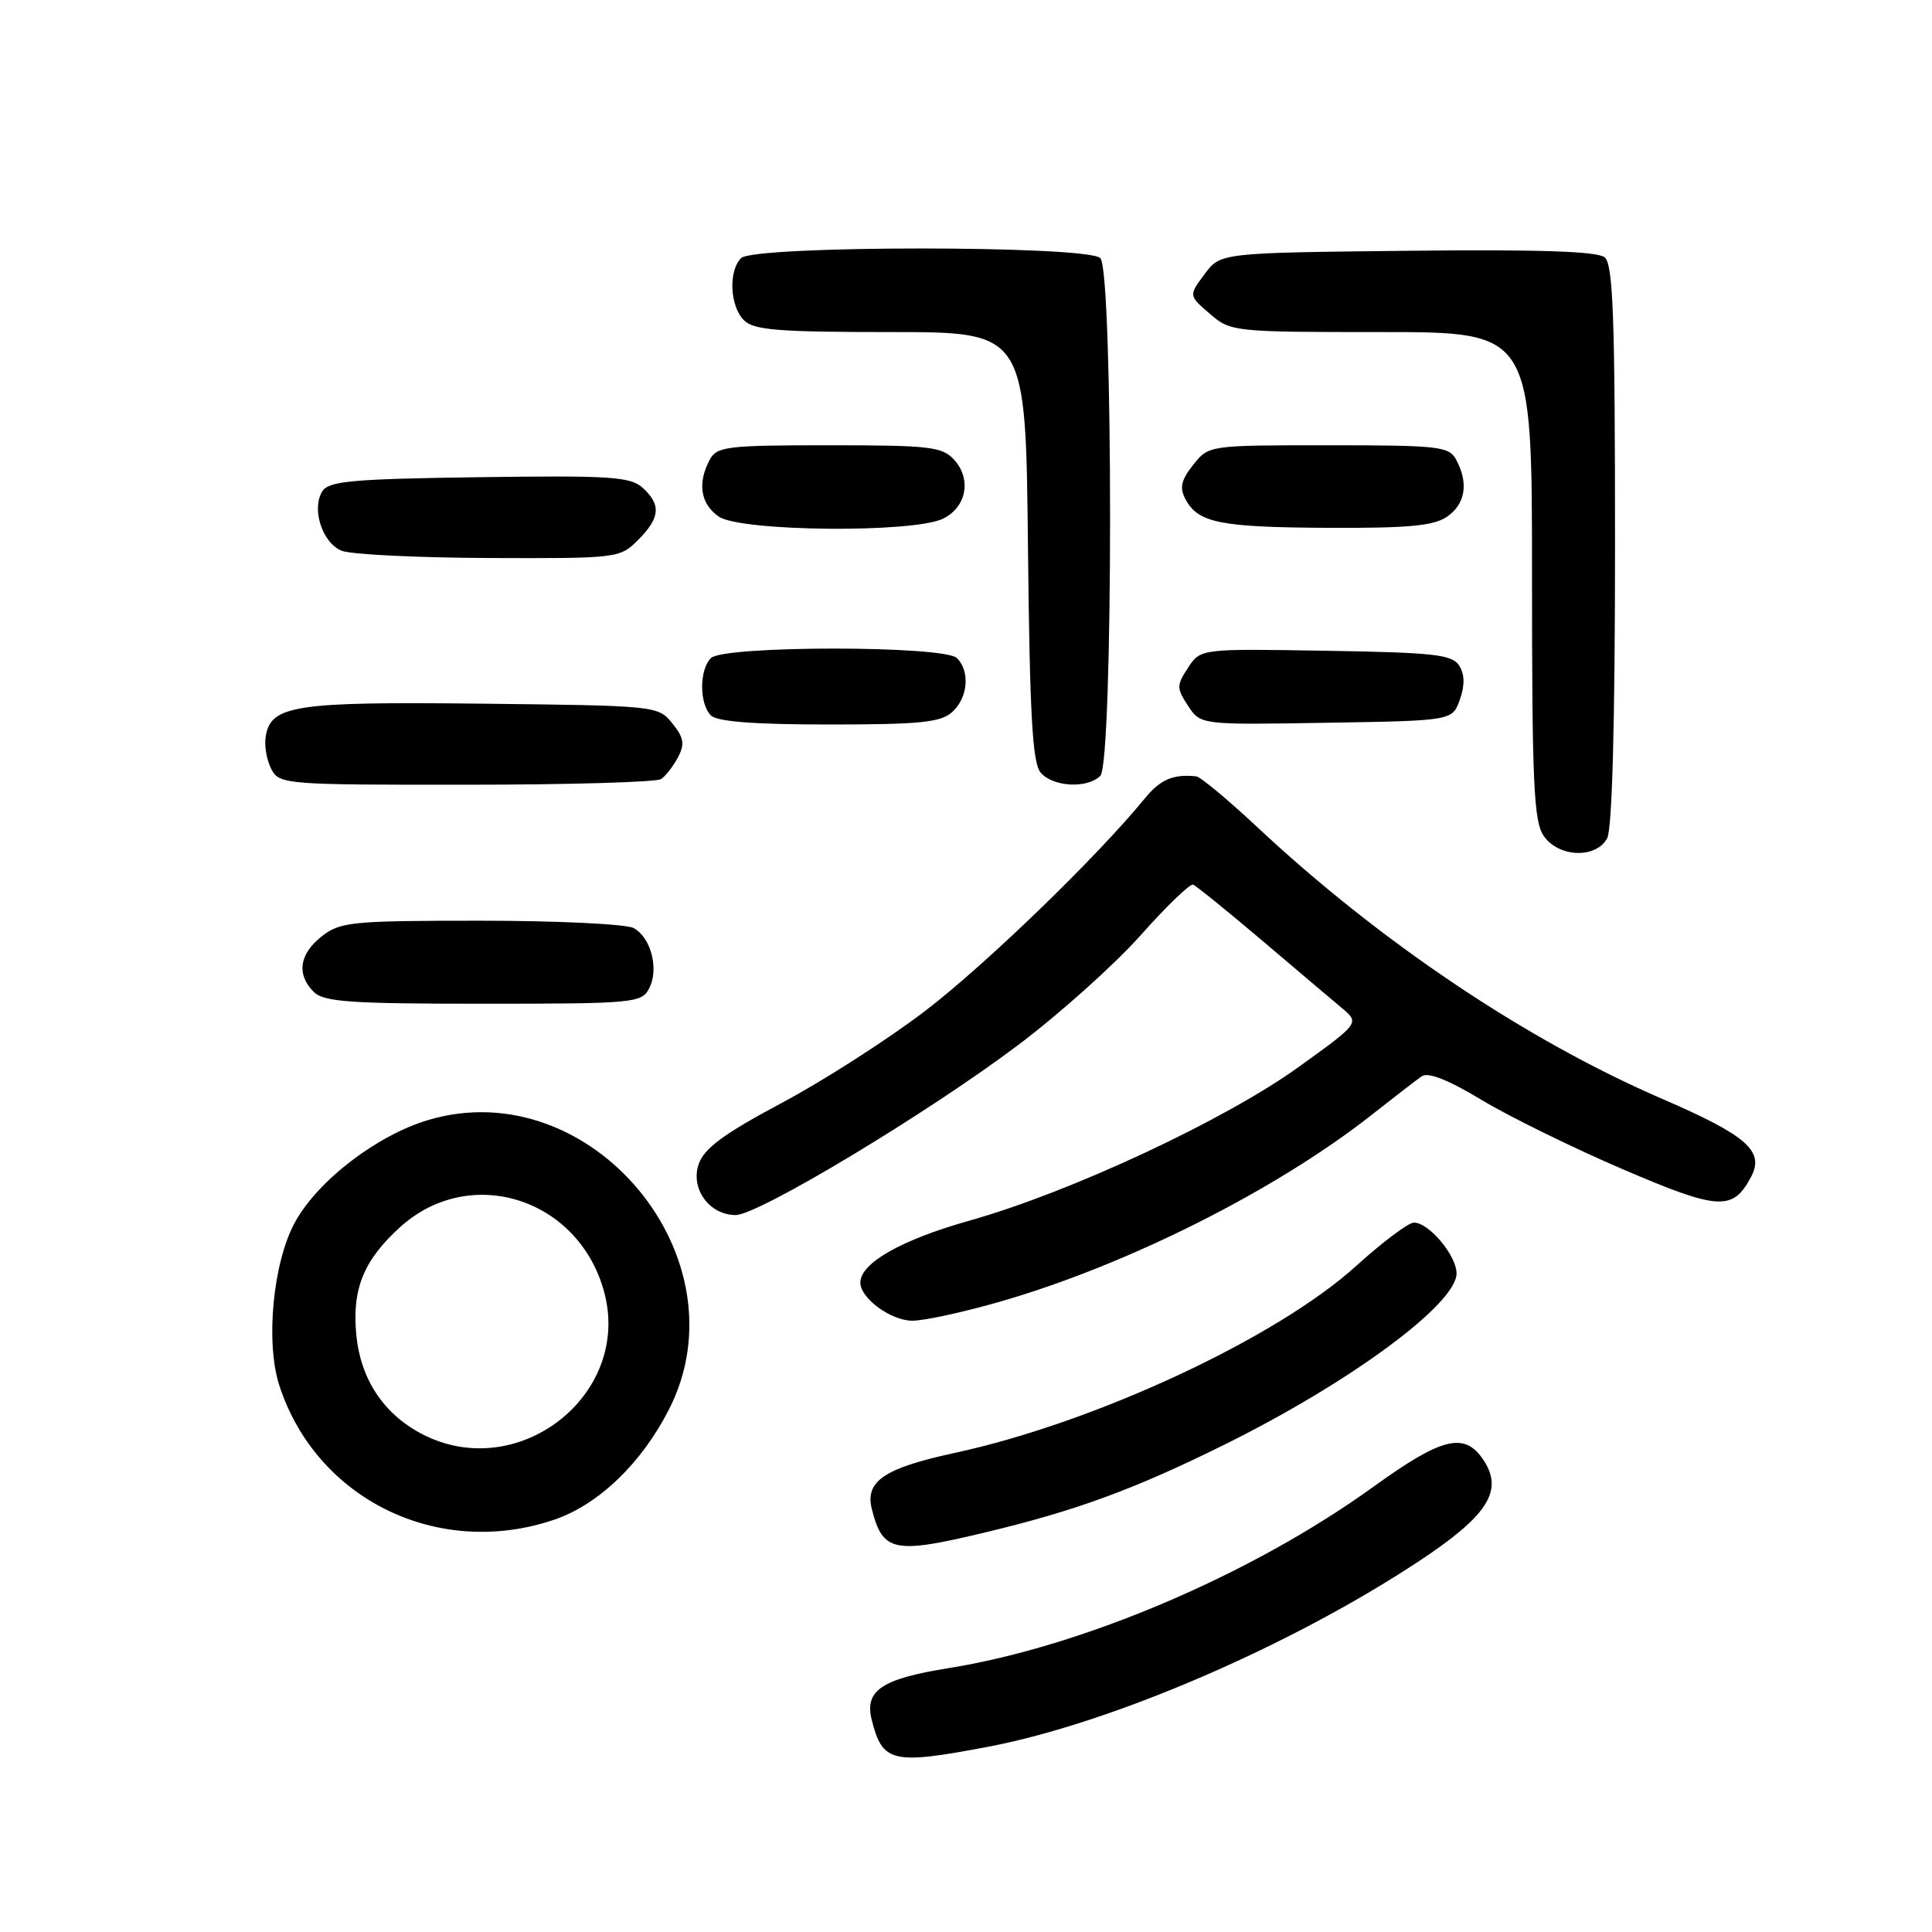 <?xml version="1.0" encoding="UTF-8" standalone="no"?>
<!DOCTYPE svg PUBLIC "-//W3C//DTD SVG 1.1//EN" "http://www.w3.org/Graphics/SVG/1.1/DTD/svg11.dtd" >
<svg xmlns="http://www.w3.org/2000/svg" xmlns:xlink="http://www.w3.org/1999/xlink" version="1.1" viewBox="0 0 256 256">
 <g >
 <path fill="currentColor"
d=" M 130.95 231.45 C 147.16 228.37 170.90 218.16 187.92 206.93 C 197.12 200.86 199.25 197.56 196.60 193.51 C 194.10 189.70 191.14 190.40 182.06 196.95 C 165.96 208.59 143.50 218.18 125.67 221.04 C 116.82 222.46 114.53 224.00 115.51 227.89 C 116.93 233.57 118.22 233.87 130.95 231.45 Z  M 130.60 203.04 C 142.59 200.17 150.28 197.35 162.23 191.43 C 178.89 183.19 193.00 172.78 193.00 168.74 C 193.00 166.36 189.34 162.00 187.35 162.00 C 186.63 162.00 183.18 164.59 179.69 167.75 C 169.14 177.31 145.08 188.51 126.50 192.52 C 117.16 194.54 114.60 196.27 115.52 199.95 C 116.96 205.66 118.44 205.96 130.60 203.04 Z  M 73.46 201.36 C 79.31 199.36 84.99 193.91 88.63 186.78 C 98.87 166.76 78.37 142.03 56.80 148.39 C 49.99 150.40 42.16 156.39 39.11 161.91 C 36.17 167.23 35.15 177.87 37.02 183.61 C 41.95 198.72 58.11 206.59 73.46 201.36 Z  M 132.64 172.44 C 149.40 167.60 169.06 157.71 181.71 147.76 C 184.69 145.41 187.69 143.10 188.39 142.61 C 189.23 142.03 191.90 143.08 196.31 145.74 C 199.97 147.95 208.37 152.07 214.98 154.91 C 227.72 160.38 229.59 160.50 232.01 155.98 C 233.85 152.54 231.52 150.48 220.26 145.61 C 202.23 137.82 182.80 124.77 166.51 109.52 C 162.66 105.92 159.06 102.93 158.51 102.87 C 155.47 102.55 153.76 103.28 151.74 105.74 C 145.37 113.55 130.45 127.97 122.50 134.02 C 117.55 137.79 109.01 143.26 103.52 146.18 C 95.94 150.22 93.32 152.15 92.59 154.22 C 91.44 157.48 93.98 161.00 97.48 161.00 C 100.49 161.00 122.95 147.48 134.94 138.45 C 140.42 134.32 147.69 127.80 151.12 123.95 C 154.54 120.10 157.68 117.07 158.09 117.22 C 158.50 117.38 162.55 120.65 167.09 124.50 C 171.62 128.35 176.42 132.41 177.76 133.53 C 180.18 135.55 180.18 135.55 172.05 141.40 C 162.31 148.42 141.77 158.00 128.46 161.74 C 119.44 164.28 114.00 167.36 114.00 169.95 C 114.00 172.03 118.06 175.00 120.89 175.00 C 122.48 175.00 127.76 173.85 132.64 172.44 Z  M 85.99 131.02 C 87.36 128.47 86.28 124.22 83.95 122.97 C 82.95 122.44 73.84 122.00 63.70 122.00 C 46.57 122.00 45.08 122.15 42.63 124.07 C 39.65 126.42 39.26 129.12 41.57 131.43 C 42.90 132.76 46.38 133.00 64.04 133.00 C 83.83 133.00 84.99 132.90 85.99 131.02 Z  M 212.96 111.07 C 213.62 109.83 214.00 95.74 214.00 72.19 C 214.00 42.08 213.75 35.03 212.63 34.10 C 211.66 33.30 203.92 33.04 186.48 33.23 C 161.71 33.50 161.71 33.50 159.61 36.33 C 157.50 39.16 157.50 39.16 160.31 41.58 C 163.07 43.96 163.40 44.00 183.06 44.00 C 203.00 44.00 203.00 44.00 203.00 76.28 C 203.00 103.87 203.23 108.88 204.56 110.78 C 206.55 113.63 211.50 113.80 212.96 111.07 Z  M 87.60 103.23 C 88.21 102.83 89.21 101.53 89.84 100.34 C 90.76 98.59 90.62 97.75 89.08 95.84 C 87.20 93.52 86.96 93.50 63.84 93.24 C 38.88 92.96 35.80 93.44 35.19 97.72 C 35.02 98.92 35.37 100.82 35.97 101.95 C 37.03 103.93 37.88 104.00 61.79 103.98 C 75.38 103.98 87.00 103.64 87.60 103.23 Z  M 145.80 102.80 C 147.52 101.08 147.52 35.92 145.80 34.20 C 144.10 32.50 99.90 32.50 98.20 34.20 C 96.50 35.90 96.71 40.57 98.57 42.43 C 99.88 43.74 103.10 44.00 118.03 44.00 C 135.91 44.00 135.91 44.00 136.21 72.35 C 136.44 94.57 136.80 101.05 137.87 102.35 C 139.47 104.27 144.06 104.54 145.80 102.80 Z  M 126.17 94.35 C 128.26 92.45 128.57 88.97 126.80 87.20 C 125.12 85.52 95.88 85.52 94.20 87.20 C 92.65 88.75 92.65 93.25 94.20 94.80 C 95.02 95.62 99.95 96.00 109.87 96.00 C 121.93 96.00 124.65 95.72 126.17 94.35 Z  M 193.44 92.70 C 194.11 90.80 194.08 89.35 193.35 88.20 C 192.43 86.73 190.02 86.46 175.68 86.23 C 159.08 85.95 159.08 85.95 157.42 88.48 C 155.89 90.82 155.89 91.18 157.42 93.52 C 159.08 96.05 159.08 96.05 175.77 95.77 C 192.45 95.50 192.45 95.50 193.44 92.70 Z  M 84.55 71.55 C 87.48 68.61 87.63 66.88 85.15 64.63 C 83.52 63.16 80.86 62.99 63.51 63.23 C 46.67 63.46 43.57 63.74 42.71 65.10 C 41.24 67.43 42.71 71.95 45.28 72.98 C 46.50 73.47 55.28 73.90 64.80 73.94 C 81.86 74.00 82.12 73.97 84.55 71.55 Z  M 125.00 68.71 C 128.08 67.16 128.75 63.48 126.43 60.92 C 124.86 59.19 123.21 59.00 109.88 59.00 C 96.26 59.00 94.99 59.16 94.04 60.93 C 92.39 64.01 92.82 66.76 95.22 68.44 C 98.09 70.45 121.13 70.66 125.00 68.71 Z  M 191.78 68.44 C 194.18 66.76 194.61 64.01 192.96 60.93 C 192.01 59.15 190.73 59.00 176.04 59.00 C 160.15 59.00 160.15 59.00 158.09 61.61 C 156.49 63.64 156.27 64.64 157.09 66.16 C 158.76 69.29 161.68 69.87 176.03 69.94 C 186.73 69.99 190.02 69.67 191.78 68.44 Z  M 55.83 189.97 C 50.80 187.31 47.78 182.73 47.21 176.88 C 46.63 170.78 48.18 166.98 53.04 162.58 C 62.33 154.19 76.71 158.78 80.06 171.21 C 83.74 184.90 68.53 196.68 55.83 189.97 Z "/>
</g>
</svg>